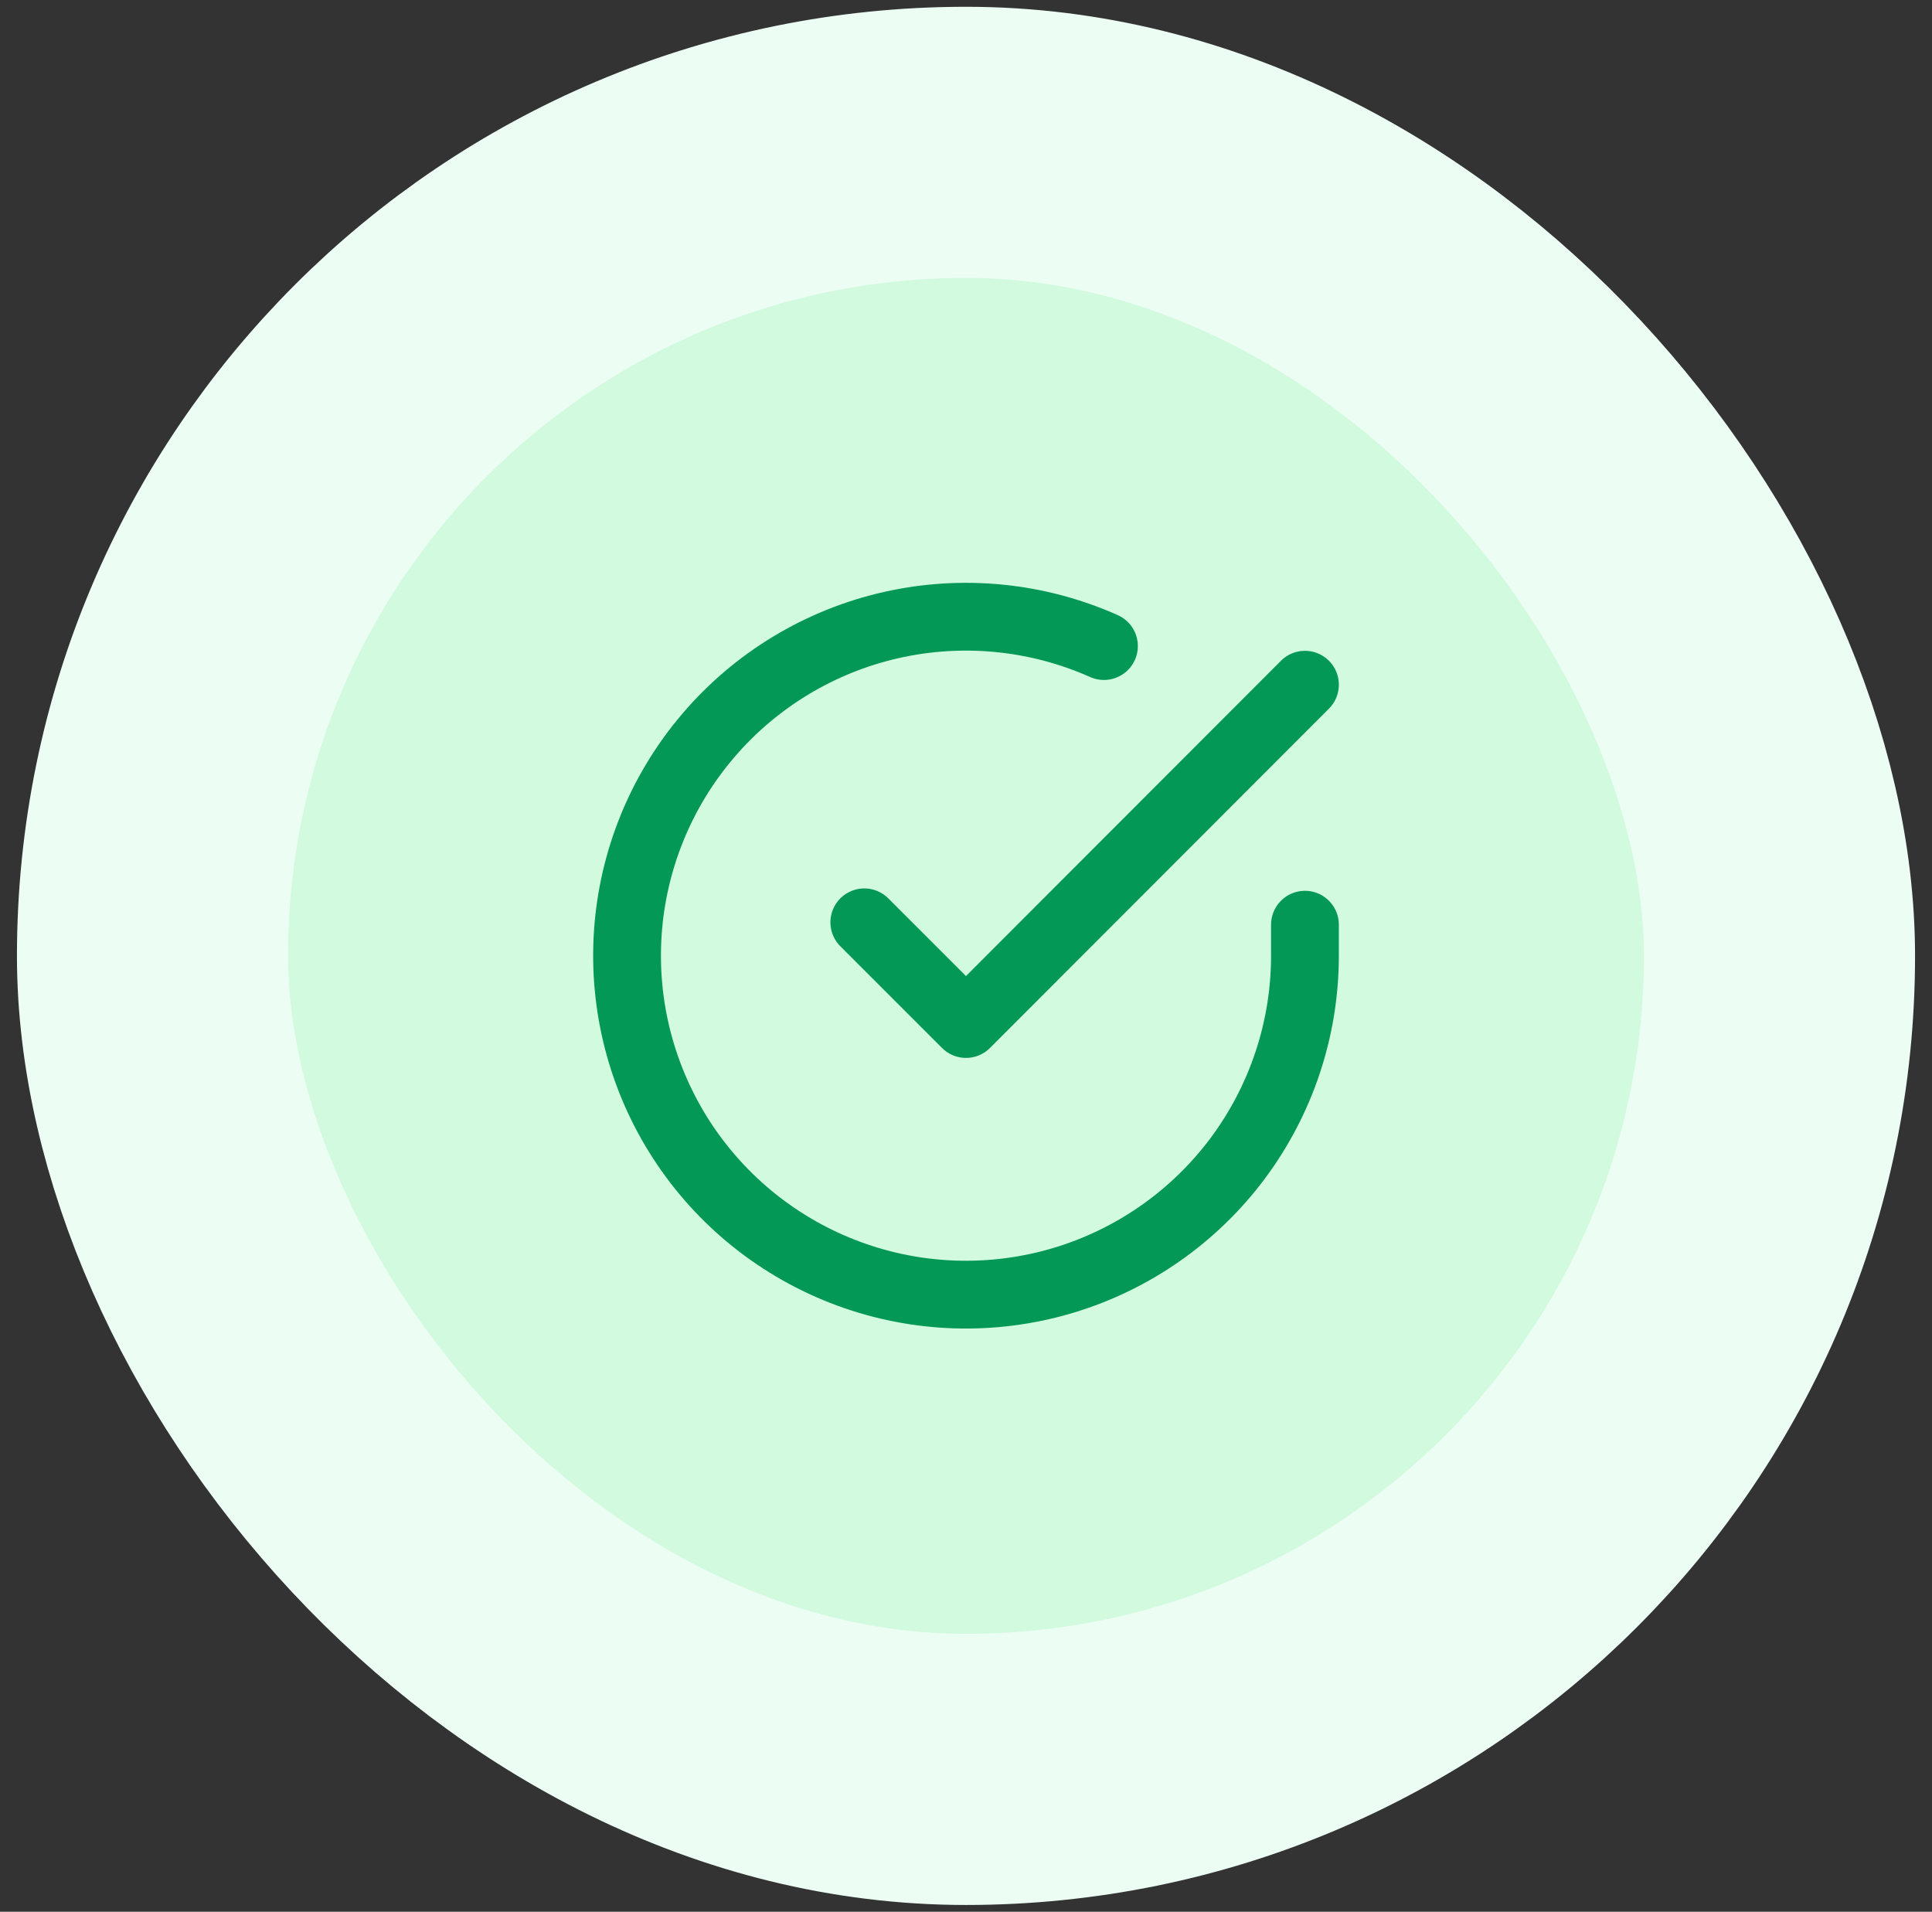 <svg width="95" height="94" viewBox="0 0 95 94" fill="none" xmlns="http://www.w3.org/2000/svg">
<rect x="0" y="0" width="95" height="94" fill="#333333" stroke="none"/>
<rect x="7.5" y="7" width="80" height="80" rx="40" fill="#D1FADF"/>
<rect x="7.5" y="7" width="80" height="80" rx="40" stroke="#ECFDF3" stroke-width="13.333"/>
<path d="M64.167 45.467V47C64.165 50.594 63.001 54.091 60.849 56.97C58.697 59.848 55.672 61.954 52.226 62.973C48.779 63.992 45.095 63.87 41.724 62.624C38.353 61.379 35.474 59.077 33.518 56.062C31.562 53.047 30.633 49.48 30.869 45.894C31.106 42.307 32.495 38.894 34.831 36.162C37.166 33.43 40.321 31.526 43.827 30.733C47.333 29.942 51.001 30.304 54.283 31.767M64.167 33.667L47.5 50.35L42.5 45.35" stroke="#039855" stroke-width="3.333" stroke-linecap="round" stroke-linejoin="round"/>
</svg>
